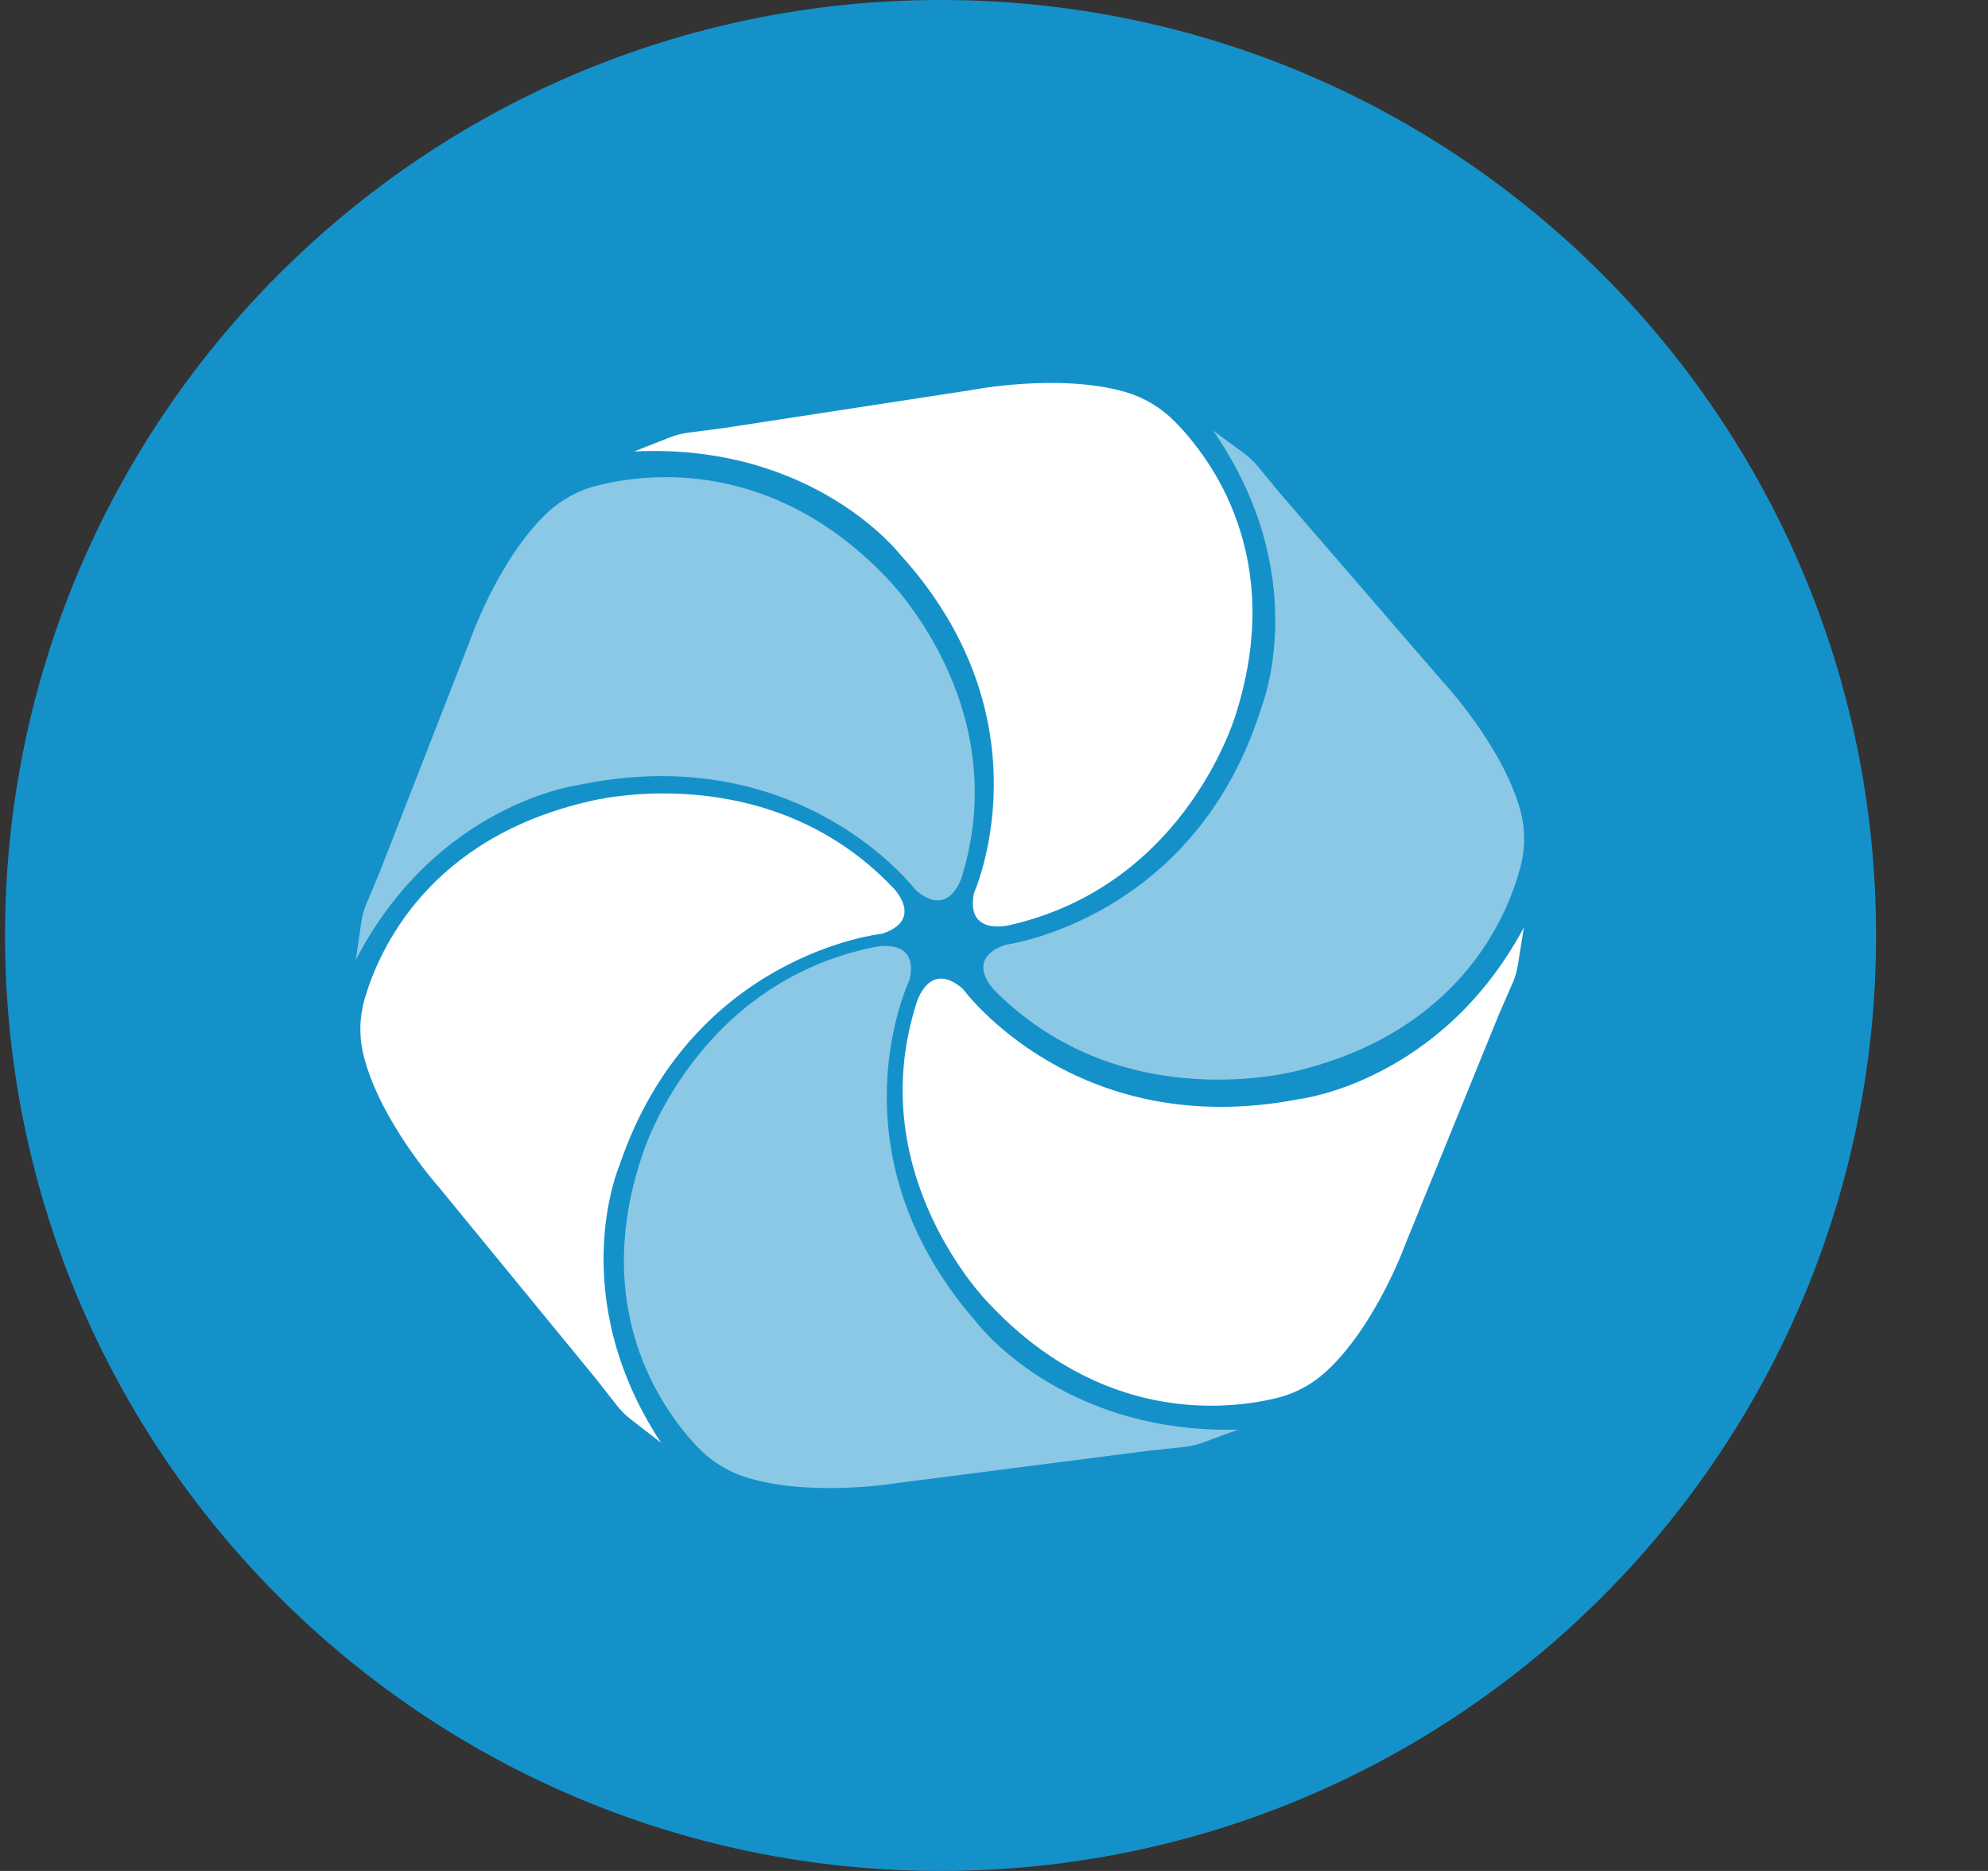 <svg width="17" height="16" viewBox="0 0 17 16" fill="none" xmlns="http://www.w3.org/2000/svg">
<rect x="0" y="0" width="17" height="16" fill="#333333" stroke="none"/>
<g clip-path="url(#clip0_2_3527)">
<path d="M8.043 16C12.461 16 16.043 12.418 16.043 8C16.043 3.582 12.461 0 8.043 0C3.625 0 0.043 3.582 0.043 8C0.043 12.418 3.625 16 8.043 16Z" fill="#1591CA"/>
<path d="M8.329 7.636C8.329 7.636 8.993 6.161 7.692 4.736C7.692 4.736 6.952 3.786 5.422 3.861L5.727 3.741C5.778 3.721 5.832 3.707 5.886 3.7L6.187 3.661L8.304 3.336C8.304 3.336 9.052 3.189 9.62 3.351C9.781 3.398 9.928 3.485 10.045 3.604C10.358 3.921 10.986 4.76 10.575 6.086C10.575 6.086 10.166 7.561 8.636 7.911C8.636 7.911 8.253 8.011 8.329 7.636ZM8.235 8.458C8.235 8.458 9.191 9.77 11.106 9.4C11.106 9.4 12.317 9.261 13.031 7.932L12.98 8.251C12.972 8.304 12.957 8.356 12.935 8.406L12.816 8.679L12.022 10.629C12.022 10.629 11.77 11.335 11.338 11.731C11.214 11.844 11.064 11.923 10.9 11.96C10.463 12.062 9.406 12.164 8.451 11.141C8.451 11.141 7.365 10.045 7.838 8.576C7.838 8.575 7.945 8.203 8.235 8.458ZM7.542 7.985C7.542 7.985 5.907 8.157 5.295 9.972C5.295 9.972 4.823 11.074 5.652 12.337L5.393 12.137C5.35 12.104 5.312 12.066 5.278 12.023L5.093 11.787L3.751 10.15C3.751 10.15 3.248 9.587 3.109 9.025C3.069 8.864 3.073 8.695 3.12 8.536C3.245 8.113 3.673 7.161 5.052 6.85C5.052 6.85 6.56 6.462 7.633 7.588C7.634 7.588 7.913 7.863 7.543 7.985H7.542Z" fill="white"/>
<path opacity="0.5" d="M8.596 8.08C8.596 8.08 10.226 7.868 10.791 6.037C10.791 6.037 11.235 4.924 10.373 3.682L10.636 3.875C10.68 3.908 10.72 3.945 10.755 3.987L10.945 4.218L12.33 5.821C12.33 5.821 12.847 6.371 13.001 6.93C13.044 7.09 13.044 7.258 13.001 7.418C12.887 7.844 12.484 8.807 11.114 9.152C11.114 9.152 9.615 9.577 8.514 8.479C8.515 8.479 8.229 8.211 8.596 8.08ZM7.777 8.382C7.777 8.382 7.076 9.84 8.34 11.296C8.34 11.296 9.055 12.264 10.588 12.226L10.279 12.339C10.227 12.357 10.174 12.37 10.12 12.375L9.818 12.407L7.693 12.68C7.693 12.68 6.941 12.809 6.378 12.633C6.218 12.582 6.074 12.491 5.959 12.369C5.654 12.044 5.048 11.191 5.493 9.876C5.493 9.876 5.938 8.411 7.478 8.099C7.478 8.1 7.864 8.009 7.777 8.382ZM7.831 7.613C7.831 7.613 6.855 6.315 4.947 6.713C4.947 6.713 3.738 6.869 3.043 8.208L3.089 7.888C3.097 7.834 3.111 7.782 3.132 7.733L3.247 7.458L4.012 5.496C4.012 5.496 4.254 4.787 4.68 4.385C4.803 4.27 4.953 4.189 5.116 4.15C5.552 4.042 6.607 3.925 7.576 4.935C7.576 4.935 8.678 6.015 8.227 7.491C8.227 7.49 8.125 7.865 7.831 7.613Z" fill="white"/>
</g>
<defs>
<clipPath id="clip0_2_3527">
<rect width="16" height="16" fill="white" transform="translate(0.043 0)"/>
</clipPath>
</defs>
</svg>
